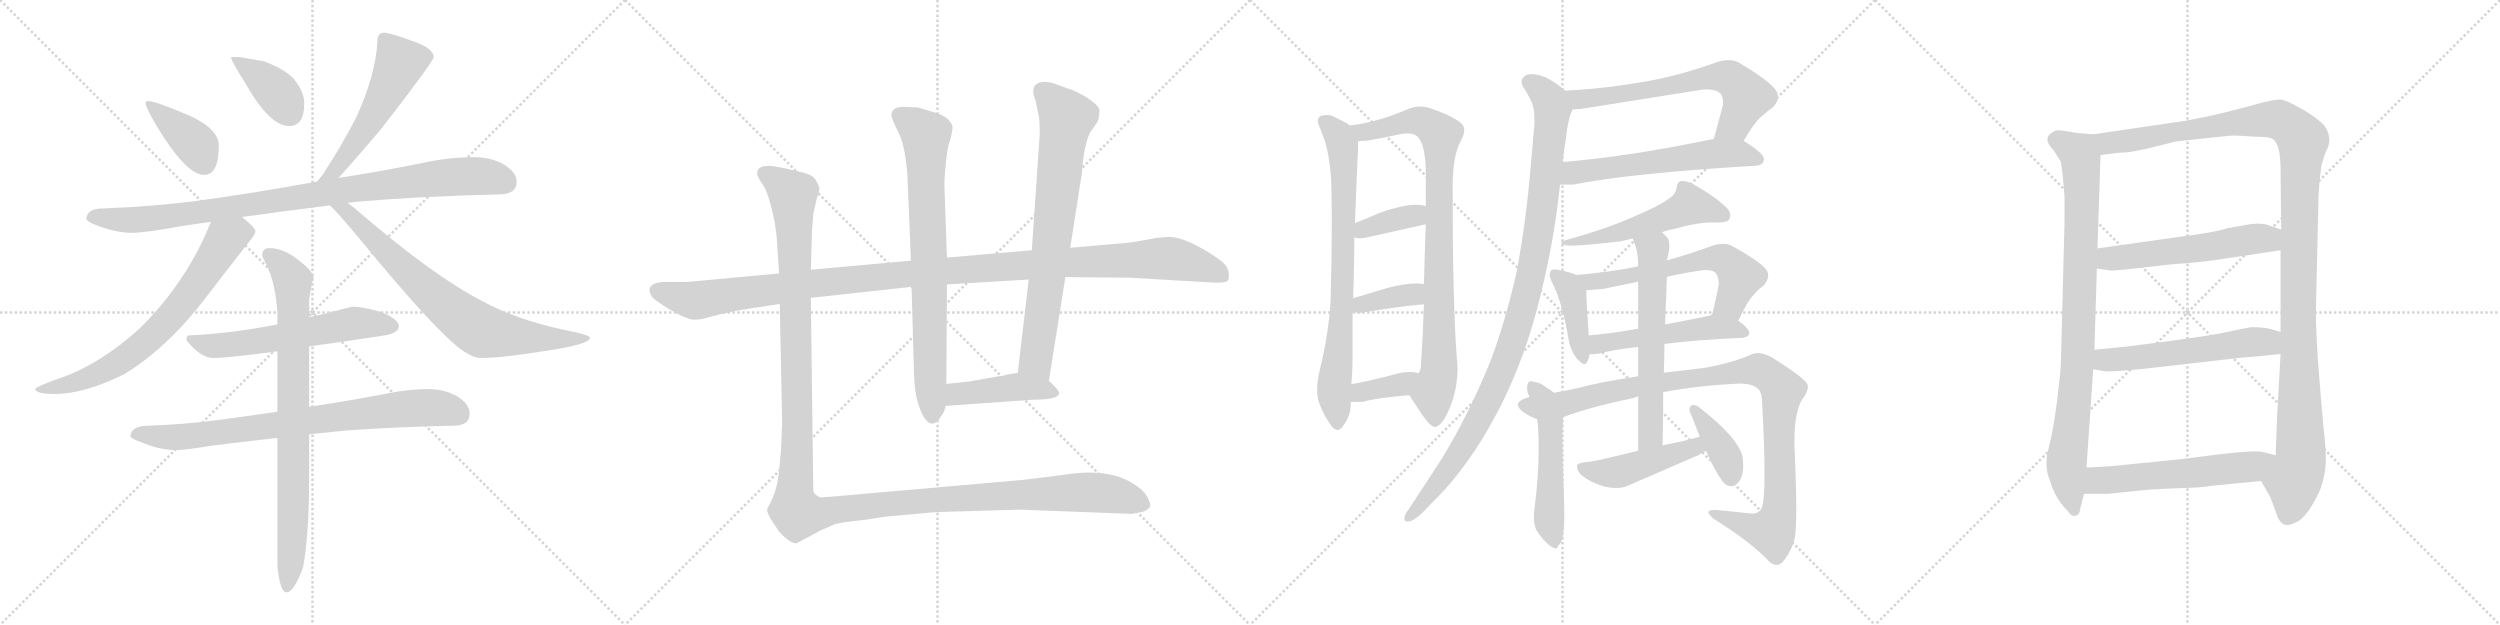<svg version="1.1" viewBox="0 0 4096 1024" xmlns="http://www.w3.org/2000/svg">
  <g stroke="lightgray" stroke-dasharray="1,1" stroke-width="1" transform="scale(4, 4)">
    <line x1="0" y1="0" x2="256" y2="256"></line>
    <line x1="256" y1="0" x2="0" y2="256"></line>
    <line x1="128" y1="0" x2="128" y2="256"></line>
    <line x1="0" y1="128" x2="256" y2="128"></line>
    <line x1="256" y1="0" x2="512" y2="256"></line>
    <line x1="512" y1="0" x2="256" y2="256"></line>
    <line x1="384" y1="0" x2="384" y2="256"></line>
    <line x1="256" y1="128" x2="512" y2="128"></line>
    <line x1="512" y1="0" x2="768" y2="256"></line>
    <line x1="768" y1="0" x2="512" y2="256"></line>
    <line x1="640" y1="0" x2="640" y2="256"></line>
    <line x1="512" y1="128" x2="768" y2="128"></line>
    <line x1="768" y1="0" x2="1024" y2="256"></line>
    <line x1="1024" y1="0" x2="768" y2="256"></line>
    <line x1="896" y1="0" x2="896" y2="256"></line>
    <line x1="768" y1="128" x2="1024" y2="128"></line>
  </g>
<g transform="scale(1, -1) translate(0, -850)">
   <style type="text/css">
    @keyframes keyframes0 {
      from {
       stroke: black;
       stroke-dashoffset: 390;
       stroke-width: 128;
       }
       56% {
       animation-timing-function: step-end;
       stroke: black;
       stroke-dashoffset: 0;
       stroke-width: 128;
       }
       to {
       stroke: black;
       stroke-width: 1024;
       }
       }
       #make-me-a-hanzi-animation-0 {
         animation: keyframes0 0.567s both;
         animation-delay: 0s;
         animation-timing-function: linear;
       }
    @keyframes keyframes1 {
      from {
       stroke: black;
       stroke-dashoffset: 384;
       stroke-width: 128;
       }
       56% {
       animation-timing-function: step-end;
       stroke: black;
       stroke-dashoffset: 0;
       stroke-width: 128;
       }
       to {
       stroke: black;
       stroke-width: 1024;
       }
       }
       #make-me-a-hanzi-animation-1 {
         animation: keyframes1 0.562s both;
         animation-delay: 0.567s;
         animation-timing-function: linear;
       }
    @keyframes keyframes2 {
      from {
       stroke: black;
       stroke-dashoffset: 538;
       stroke-width: 128;
       }
       64% {
       animation-timing-function: step-end;
       stroke: black;
       stroke-dashoffset: 0;
       stroke-width: 128;
       }
       to {
       stroke: black;
       stroke-width: 1024;
       }
       }
       #make-me-a-hanzi-animation-2 {
         animation: keyframes2 0.688s both;
         animation-delay: 1.13s;
         animation-timing-function: linear;
       }
    @keyframes keyframes3 {
      from {
       stroke: black;
       stroke-dashoffset: 941;
       stroke-width: 128;
       }
       75% {
       animation-timing-function: step-end;
       stroke: black;
       stroke-dashoffset: 0;
       stroke-width: 128;
       }
       to {
       stroke: black;
       stroke-width: 1024;
       }
       }
       #make-me-a-hanzi-animation-3 {
         animation: keyframes3 1.016s both;
         animation-delay: 1.818s;
         animation-timing-function: linear;
       }
    @keyframes keyframes4 {
      from {
       stroke: black;
       stroke-dashoffset: 708;
       stroke-width: 128;
       }
       70% {
       animation-timing-function: step-end;
       stroke: black;
       stroke-dashoffset: 0;
       stroke-width: 128;
       }
       to {
       stroke: black;
       stroke-width: 1024;
       }
       }
       #make-me-a-hanzi-animation-4 {
         animation: keyframes4 0.826s both;
         animation-delay: 2.833s;
         animation-timing-function: linear;
       }
    @keyframes keyframes5 {
      from {
       stroke: black;
       stroke-dashoffset: 739;
       stroke-width: 128;
       }
       71% {
       animation-timing-function: step-end;
       stroke: black;
       stroke-dashoffset: 0;
       stroke-width: 128;
       }
       to {
       stroke: black;
       stroke-width: 1024;
       }
       }
       #make-me-a-hanzi-animation-5 {
         animation: keyframes5 0.851s both;
         animation-delay: 3.66s;
         animation-timing-function: linear;
       }
    @keyframes keyframes6 {
      from {
       stroke: black;
       stroke-dashoffset: 588;
       stroke-width: 128;
       }
       66% {
       animation-timing-function: step-end;
       stroke: black;
       stroke-dashoffset: 0;
       stroke-width: 128;
       }
       to {
       stroke: black;
       stroke-width: 1024;
       }
       }
       #make-me-a-hanzi-animation-6 {
         animation: keyframes6 0.729s both;
         animation-delay: 4.511s;
         animation-timing-function: linear;
       }
    @keyframes keyframes7 {
      from {
       stroke: black;
       stroke-dashoffset: 792;
       stroke-width: 128;
       }
       72% {
       animation-timing-function: step-end;
       stroke: black;
       stroke-dashoffset: 0;
       stroke-width: 128;
       }
       to {
       stroke: black;
       stroke-width: 1024;
       }
       }
       #make-me-a-hanzi-animation-7 {
         animation: keyframes7 0.895s both;
         animation-delay: 5.24s;
         animation-timing-function: linear;
       }
    @keyframes keyframes8 {
      from {
       stroke: black;
       stroke-dashoffset: 817;
       stroke-width: 128;
       }
       73% {
       animation-timing-function: step-end;
       stroke: black;
       stroke-dashoffset: 0;
       stroke-width: 128;
       }
       to {
       stroke: black;
       stroke-width: 1024;
       }
       }
       #make-me-a-hanzi-animation-8 {
         animation: keyframes8 0.915s both;
         animation-delay: 6.134s;
         animation-timing-function: linear;
       }
    @keyframes keyframes9 {
      from {
       stroke: black;
       stroke-dashoffset: 1191;
       stroke-width: 128;
       }
       79% {
       animation-timing-function: step-end;
       stroke: black;
       stroke-dashoffset: 0;
       stroke-width: 128;
       }
       to {
       stroke: black;
       stroke-width: 1024;
       }
       }
       #make-me-a-hanzi-animation-9 {
         animation: keyframes9 1.219s both;
         animation-delay: 7.049s;
         animation-timing-function: linear;
       }
    @keyframes keyframes10 {
      from {
       stroke: black;
       stroke-dashoffset: 768;
       stroke-width: 128;
       }
       71% {
       animation-timing-function: step-end;
       stroke: black;
       stroke-dashoffset: 0;
       stroke-width: 128;
       }
       to {
       stroke: black;
       stroke-width: 1024;
       }
       }
       #make-me-a-hanzi-animation-10 {
         animation: keyframes10 0.875s both;
         animation-delay: 8.268s;
         animation-timing-function: linear;
       }
    @keyframes keyframes11 {
      from {
       stroke: black;
       stroke-dashoffset: 742;
       stroke-width: 128;
       }
       71% {
       animation-timing-function: step-end;
       stroke: black;
       stroke-dashoffset: 0;
       stroke-width: 128;
       }
       to {
       stroke: black;
       stroke-width: 1024;
       }
       }
       #make-me-a-hanzi-animation-11 {
         animation: keyframes11 0.854s both;
         animation-delay: 9.143s;
         animation-timing-function: linear;
       }
    @keyframes keyframes12 {
      from {
       stroke: black;
       stroke-dashoffset: 432;
       stroke-width: 128;
       }
       58% {
       animation-timing-function: step-end;
       stroke: black;
       stroke-dashoffset: 0;
       stroke-width: 128;
       }
       to {
       stroke: black;
       stroke-width: 1024;
       }
       }
       #make-me-a-hanzi-animation-12 {
         animation: keyframes12 0.602s both;
         animation-delay: 9.997s;
         animation-timing-function: linear;
       }
    @keyframes keyframes13 {
      from {
       stroke: black;
       stroke-dashoffset: 1410;
       stroke-width: 128;
       }
       82% {
       animation-timing-function: step-end;
       stroke: black;
       stroke-dashoffset: 0;
       stroke-width: 128;
       }
       to {
       stroke: black;
       stroke-width: 1024;
       }
       }
       #make-me-a-hanzi-animation-13 {
         animation: keyframes13 1.397s both;
         animation-delay: 10.599s;
         animation-timing-function: linear;
       }
    @keyframes keyframes14 {
      from {
       stroke: black;
       stroke-dashoffset: 762;
       stroke-width: 128;
       }
       71% {
       animation-timing-function: step-end;
       stroke: black;
       stroke-dashoffset: 0;
       stroke-width: 128;
       }
       to {
       stroke: black;
       stroke-width: 1024;
       }
       }
       #make-me-a-hanzi-animation-14 {
         animation: keyframes14 0.87s both;
         animation-delay: 11.996s;
         animation-timing-function: linear;
       }
    @keyframes keyframes15 {
      from {
       stroke: black;
       stroke-dashoffset: 879;
       stroke-width: 128;
       }
       74% {
       animation-timing-function: step-end;
       stroke: black;
       stroke-dashoffset: 0;
       stroke-width: 128;
       }
       to {
       stroke: black;
       stroke-width: 1024;
       }
       }
       #make-me-a-hanzi-animation-15 {
         animation: keyframes15 0.965s both;
         animation-delay: 12.866s;
         animation-timing-function: linear;
       }
    @keyframes keyframes16 {
      from {
       stroke: black;
       stroke-dashoffset: 366;
       stroke-width: 128;
       }
       54% {
       animation-timing-function: step-end;
       stroke: black;
       stroke-dashoffset: 0;
       stroke-width: 128;
       }
       to {
       stroke: black;
       stroke-width: 1024;
       }
       }
       #make-me-a-hanzi-animation-16 {
         animation: keyframes16 0.548s both;
         animation-delay: 13.832s;
         animation-timing-function: linear;
       }
    @keyframes keyframes17 {
      from {
       stroke: black;
       stroke-dashoffset: 369;
       stroke-width: 128;
       }
       55% {
       animation-timing-function: step-end;
       stroke: black;
       stroke-dashoffset: 0;
       stroke-width: 128;
       }
       to {
       stroke: black;
       stroke-width: 1024;
       }
       }
       #make-me-a-hanzi-animation-17 {
         animation: keyframes17 0.55s both;
         animation-delay: 14.379s;
         animation-timing-function: linear;
       }
    @keyframes keyframes18 {
      from {
       stroke: black;
       stroke-dashoffset: 362;
       stroke-width: 128;
       }
       54% {
       animation-timing-function: step-end;
       stroke: black;
       stroke-dashoffset: 0;
       stroke-width: 128;
       }
       to {
       stroke: black;
       stroke-width: 1024;
       }
       }
       #make-me-a-hanzi-animation-18 {
         animation: keyframes18 0.545s both;
         animation-delay: 14.93s;
         animation-timing-function: linear;
       }
    @keyframes keyframes19 {
      from {
       stroke: black;
       stroke-dashoffset: 647;
       stroke-width: 128;
       }
       68% {
       animation-timing-function: step-end;
       stroke: black;
       stroke-dashoffset: 0;
       stroke-width: 128;
       }
       to {
       stroke: black;
       stroke-width: 1024;
       }
       }
       #make-me-a-hanzi-animation-19 {
         animation: keyframes19 0.777s both;
         animation-delay: 15.474s;
         animation-timing-function: linear;
       }
    @keyframes keyframes20 {
      from {
       stroke: black;
       stroke-dashoffset: 584;
       stroke-width: 128;
       }
       66% {
       animation-timing-function: step-end;
       stroke: black;
       stroke-dashoffset: 0;
       stroke-width: 128;
       }
       to {
       stroke: black;
       stroke-width: 1024;
       }
       }
       #make-me-a-hanzi-animation-20 {
         animation: keyframes20 0.725s both;
         animation-delay: 16.251s;
         animation-timing-function: linear;
       }
    @keyframes keyframes21 {
      from {
       stroke: black;
       stroke-dashoffset: 1042;
       stroke-width: 128;
       }
       77% {
       animation-timing-function: step-end;
       stroke: black;
       stroke-dashoffset: 0;
       stroke-width: 128;
       }
       to {
       stroke: black;
       stroke-width: 1024;
       }
       }
       #make-me-a-hanzi-animation-21 {
         animation: keyframes21 1.098s both;
         animation-delay: 16.976s;
         animation-timing-function: linear;
       }
    @keyframes keyframes22 {
      from {
       stroke: black;
       stroke-dashoffset: 532;
       stroke-width: 128;
       }
       63% {
       animation-timing-function: step-end;
       stroke: black;
       stroke-dashoffset: 0;
       stroke-width: 128;
       }
       to {
       stroke: black;
       stroke-width: 1024;
       }
       }
       #make-me-a-hanzi-animation-22 {
         animation: keyframes22 0.683s both;
         animation-delay: 18.074s;
         animation-timing-function: linear;
       }
    @keyframes keyframes23 {
      from {
       stroke: black;
       stroke-dashoffset: 411;
       stroke-width: 128;
       }
       57% {
       animation-timing-function: step-end;
       stroke: black;
       stroke-dashoffset: 0;
       stroke-width: 128;
       }
       to {
       stroke: black;
       stroke-width: 1024;
       }
       }
       #make-me-a-hanzi-animation-23 {
         animation: keyframes23 0.584s both;
         animation-delay: 18.757s;
         animation-timing-function: linear;
       }
    @keyframes keyframes24 {
      from {
       stroke: black;
       stroke-dashoffset: 607;
       stroke-width: 128;
       }
       66% {
       animation-timing-function: step-end;
       stroke: black;
       stroke-dashoffset: 0;
       stroke-width: 128;
       }
       to {
       stroke: black;
       stroke-width: 1024;
       }
       }
       #make-me-a-hanzi-animation-24 {
         animation: keyframes24 0.744s both;
         animation-delay: 19.341s;
         animation-timing-function: linear;
       }
    @keyframes keyframes25 {
      from {
       stroke: black;
       stroke-dashoffset: 509;
       stroke-width: 128;
       }
       62% {
       animation-timing-function: step-end;
       stroke: black;
       stroke-dashoffset: 0;
       stroke-width: 128;
       }
       to {
       stroke: black;
       stroke-width: 1024;
       }
       }
       #make-me-a-hanzi-animation-25 {
         animation: keyframes25 0.664s both;
         animation-delay: 20.085s;
         animation-timing-function: linear;
       }
    @keyframes keyframes26 {
      from {
       stroke: black;
       stroke-dashoffset: 528;
       stroke-width: 128;
       }
       63% {
       animation-timing-function: step-end;
       stroke: black;
       stroke-dashoffset: 0;
       stroke-width: 128;
       }
       to {
       stroke: black;
       stroke-width: 1024;
       }
       }
       #make-me-a-hanzi-animation-26 {
         animation: keyframes26 0.68s both;
         animation-delay: 20.75s;
         animation-timing-function: linear;
       }
    @keyframes keyframes27 {
      from {
       stroke: black;
       stroke-dashoffset: 1037;
       stroke-width: 128;
       }
       77% {
       animation-timing-function: step-end;
       stroke: black;
       stroke-dashoffset: 0;
       stroke-width: 128;
       }
       to {
       stroke: black;
       stroke-width: 1024;
       }
       }
       #make-me-a-hanzi-animation-27 {
         animation: keyframes27 1.094s both;
         animation-delay: 21.429s;
         animation-timing-function: linear;
       }
    @keyframes keyframes28 {
      from {
       stroke: black;
       stroke-dashoffset: 612;
       stroke-width: 128;
       }
       67% {
       animation-timing-function: step-end;
       stroke: black;
       stroke-dashoffset: 0;
       stroke-width: 128;
       }
       to {
       stroke: black;
       stroke-width: 1024;
       }
       }
       #make-me-a-hanzi-animation-28 {
         animation: keyframes28 0.748s both;
         animation-delay: 22.523s;
         animation-timing-function: linear;
       }
    @keyframes keyframes29 {
      from {
       stroke: black;
       stroke-dashoffset: 458;
       stroke-width: 128;
       }
       60% {
       animation-timing-function: step-end;
       stroke: black;
       stroke-dashoffset: 0;
       stroke-width: 128;
       }
       to {
       stroke: black;
       stroke-width: 1024;
       }
       }
       #make-me-a-hanzi-animation-29 {
         animation: keyframes29 0.623s both;
         animation-delay: 23.271s;
         animation-timing-function: linear;
       }
    @keyframes keyframes30 {
      from {
       stroke: black;
       stroke-dashoffset: 386;
       stroke-width: 128;
       }
       56% {
       animation-timing-function: step-end;
       stroke: black;
       stroke-dashoffset: 0;
       stroke-width: 128;
       }
       to {
       stroke: black;
       stroke-width: 1024;
       }
       }
       #make-me-a-hanzi-animation-30 {
         animation: keyframes30 0.564s both;
         animation-delay: 23.894s;
         animation-timing-function: linear;
       }
    @keyframes keyframes31 {
      from {
       stroke: black;
       stroke-dashoffset: 882;
       stroke-width: 128;
       }
       74% {
       animation-timing-function: step-end;
       stroke: black;
       stroke-dashoffset: 0;
       stroke-width: 128;
       }
       to {
       stroke: black;
       stroke-width: 1024;
       }
       }
       #make-me-a-hanzi-animation-31 {
         animation: keyframes31 0.968s both;
         animation-delay: 24.458s;
         animation-timing-function: linear;
       }
    @keyframes keyframes32 {
      from {
       stroke: black;
       stroke-dashoffset: 1228;
       stroke-width: 128;
       }
       80% {
       animation-timing-function: step-end;
       stroke: black;
       stroke-dashoffset: 0;
       stroke-width: 128;
       }
       to {
       stroke: black;
       stroke-width: 1024;
       }
       }
       #make-me-a-hanzi-animation-32 {
         animation: keyframes32 1.249s both;
         animation-delay: 25.426s;
         animation-timing-function: linear;
       }
    @keyframes keyframes33 {
      from {
       stroke: black;
       stroke-dashoffset: 553;
       stroke-width: 128;
       }
       64% {
       animation-timing-function: step-end;
       stroke: black;
       stroke-dashoffset: 0;
       stroke-width: 128;
       }
       to {
       stroke: black;
       stroke-width: 1024;
       }
       }
       #make-me-a-hanzi-animation-33 {
         animation: keyframes33 0.7s both;
         animation-delay: 26.675s;
         animation-timing-function: linear;
       }
    @keyframes keyframes34 {
      from {
       stroke: black;
       stroke-dashoffset: 560;
       stroke-width: 128;
       }
       65% {
       animation-timing-function: step-end;
       stroke: black;
       stroke-dashoffset: 0;
       stroke-width: 128;
       }
       to {
       stroke: black;
       stroke-width: 1024;
       }
       }
       #make-me-a-hanzi-animation-34 {
         animation: keyframes34 0.706s both;
         animation-delay: 27.375s;
         animation-timing-function: linear;
       }
    @keyframes keyframes35 {
      from {
       stroke: black;
       stroke-dashoffset: 567;
       stroke-width: 128;
       }
       65% {
       animation-timing-function: step-end;
       stroke: black;
       stroke-dashoffset: 0;
       stroke-width: 128;
       }
       to {
       stroke: black;
       stroke-width: 1024;
       }
       }
       #make-me-a-hanzi-animation-35 {
         animation: keyframes35 0.711s both;
         animation-delay: 28.081s;
         animation-timing-function: linear;
       }
</style>
<path d="M 242.5 684.5 Q 238.5 684.5 238.5 680.5 Q 238.5 675.5 255.5 645.5 Q 304.5 563.5 334.5 563.5 Q 358.5 563.5 358.5 611.5 Q 358.5 638.5 310.5 660.5 Q 254.5 684.5 242.5 684.5 Z" fill="lightgray"></path> 
<path d="M 393.5 756.5 L 378.5 756.5 Q 378.5 750.5 401.5 714.5 Q 441.5 643.5 473.5 643.5 Q 498.5 643.5 498.5 680.5 Q 498.5 698.5 484.5 716.5 Q 472.5 734.5 432.5 749.5 L 393.5 756.5 Z" fill="lightgray"></path> 
<path d="M 630.5 796.5 Q 618.5 796.5 618.5 783.5 Q 615.5 727.5 584.5 659.5 Q 562.5 615.5 528.5 563.5 Q 523.5 557.5 519.5 552.5 C 500.5 529.5 534.5 536.5 554.5 558.5 Q 578.5 584.5 623.5 637.5 Q 710.5 749.5 710.5 756.5 Q 710.5 771.5 673.5 783.5 Q 647.5 793.5 630.5 796.5 Z" fill="lightgray"></path> 
<path d="M 519.5 552.5 Q 409.5 532.5 319.5 520.5 Q 248.5 511.5 169.5 508.5 Q 142.5 508.5 141.5 491.5 Q 142.5 486.5 159.5 480.5 Q 187.5 469.5 213.5 468.5 Q 237.5 468.5 291.5 478.5 Q 316.5 482.5 345.5 486.5 L 396.5 494.5 Q 461.5 503.5 540.5 513.5 L 569.5 517.5 Q 576.5 518.5 584.5 519.5 Q 690.5 528.5 817.5 531.5 Q 846.5 531.5 846.5 552.5 Q 846.5 567.5 825.5 580.5 Q 804.5 592.5 777.5 592.5 Q 734.5 592.5 689.5 582.5 Q 620.5 568.5 554.5 558.5 L 519.5 552.5 Z" fill="lightgray"></path> 
<path d="M 345.5 486.5 Q 307.5 390.5 230.5 313.5 Q 161.5 250.5 92.5 228.5 Q 59.5 216.5 57.5 212.5 Q 59.5 204.5 89.5 204.5 Q 138.5 204.5 204.5 237.5 Q 274.5 280.5 336.5 361.5 Q 400.5 444.5 409.5 455.5 Q 418.5 466.5 418.5 471.5 Q 418.5 476.5 396.5 494.5 C 373.5 514.5 356.5 514.5 345.5 486.5 Z" fill="lightgray"></path> 
<path d="M 540.5 513.5 Q 553.5 501.5 588.5 459.5 Q 715.5 304.5 759.5 274.5 Q 776.5 263.5 786.5 263.5 Q 822.5 263.5 889.5 274.5 Q 966.5 285.5 966.5 296.5 Q 966.5 301.5 924.5 309.5 Q 845.5 326.5 790.5 356.5 Q 710.5 397.5 588.5 502.5 Q 579.5 510.5 569.5 517.5 C 545.5 535.5 519.5 534.5 540.5 513.5 Z" fill="lightgray"></path> 
<path d="M 506.5 282.5 Q 558.5 289.5 630.5 300.5 Q 653.5 304.5 653.5 315.5 Q 653.5 326.5 625.5 338.5 Q 594.5 347.5 578.5 347.5 Q 575.5 347.5 549.5 340.5 Q 528.5 334.5 506.5 330.5 L 454.5 318.5 Q 378.5 303.5 309.5 300.5 Q 305.5 300.5 305.5 292.5 Q 328.5 263.5 349.5 263.5 Q 374.5 263.5 454.5 274.5 L 506.5 282.5 Z" fill="lightgray"></path> 
<path d="M 702.5 212.5 Q 669.5 212.5 635.5 205.5 Q 567.5 192.5 506.5 183.5 L 454.5 175.5 Q 401.5 167.5 354.5 161.5 Q 300.5 154.5 242.5 152.5 Q 215.5 152.5 213.5 135.5 Q 215.5 130.5 231.5 125.5 Q 258.5 113.5 286.5 112.5 Q 303.5 112.5 344.5 119.5 Q 392.5 125.5 454.5 132.5 L 506.5 138.5 Q 535.5 141.5 565.5 144.5 Q 645.5 150.5 742.5 152.5 Q 769.5 152.5 769.5 172.5 Q 769.5 187.5 749.5 200.5 Q 727.5 212.5 702.5 212.5 Z" fill="lightgray"></path> 
<path d="M 506.5 183.5 L 506.5 282.5 L 506.5 330.5 L 506.5 355.5 Q 506.5 365.5 513.5 395.5 Q 513.5 406.5 481.5 429.5 Q 460.5 443.5 441.5 443.5 Q 429.5 443.5 429.5 431.5 Q 429.5 429.5 437.5 414.5 Q 451.5 384.5 454.5 337.5 L 454.5 318.5 L 454.5 274.5 L 454.5 175.5 L 454.5 132.5 L 454.5 -76.5 Q 458.5 -120.5 469.5 -120.5 Q 481.5 -120.5 496.5 -79.5 Q 506.5 -27.5 506.5 70.5 L 506.5 138.5 L 506.5 183.5 Z" fill="lightgray"></path> 
<path d="M 1328.5 362.0 L 1493.5 380.0 L 1551.5 384.0 L 1685.5 392.0 L 1745.5 396.0 L 1850.5 395.0 L 1988.5 387.0 Q 2011.5 386.0 2012.5 392.0 Q 2017.5 411.0 1997.5 425.0 Q 1944.5 462.0 1913.5 462.0 L 1893.5 460.0 L 1860.5 454.0 Q 1850.5 452.0 1821.5 450.0 L 1753.5 444.0 L 1690.5 440.0 L 1551.5 428.0 L 1492.5 423.0 L 1328.5 408.0 L 1276.5 402.0 L 1125.5 388.0 L 1085.5 388.0 Q 1054.5 385.0 1068.5 363.0 Q 1074.5 357.0 1095.5 344.0 Q 1117.5 331.0 1123.5 330.0 Q 1135.5 323.0 1156.5 329.0 Q 1177.5 335.0 1212.5 342.0 L 1277.5 352.0 L 1328.5 362.0 Z" fill="lightgray"></path> 
<path d="M 1493.5 380.0 L 1497.5 238.0 Q 1498.5 211.0 1502.5 195.0 Q 1513.5 155.0 1528.5 156.0 Q 1533.5 157.0 1536.5 160.0 L 1542.5 169.0 Q 1546.5 173.0 1549.5 185.0 L 1550.5 221.0 L 1551.5 384.0 L 1551.5 428.0 L 1547.5 540.0 Q 1546.5 549.0 1549.5 581.0 Q 1552.5 613.0 1556.5 619.0 Q 1561.5 640.0 1560.5 643.0 Q 1555.5 659.0 1530.5 666.0 L 1503.5 674.0 L 1480.5 675.0 Q 1460.5 675.0 1460.5 661.0 Q 1461.5 654.0 1471.5 634.0 Q 1482.5 614.0 1486.5 566.0 L 1492.5 423.0 L 1493.5 380.0 Z" fill="lightgray"></path> 
<path d="M 1718.5 226.0 L 1745.5 396.0 L 1753.5 444.0 L 1772.5 566.0 Q 1775.5 610.0 1785.5 632.0 L 1798.5 651.0 Q 1801.5 661.0 1801.5 669.0 Q 1801.5 676.0 1782.5 689.0 Q 1761.5 702.0 1749.5 705.0 L 1724.5 714.0 Q 1713.5 717.0 1703.5 715.0 Q 1686.5 709.0 1696.5 686.0 L 1702.5 657.0 Q 1703.5 650.0 1703.5 630.0 L 1690.5 440.0 L 1685.5 392.0 L 1667.5 239.0 C 1663.5 209.0 1713.5 196.0 1718.5 226.0 Z" fill="lightgray"></path> 
<path d="M 1549.5 185.0 L 1690.5 195.0 Q 1749.5 195.0 1730.5 214.0 Q 1722.5 223.0 1718.5 226.0 C 1698.5 244.0 1697.5 243.0 1667.5 239.0 L 1647.5 236.0 Q 1645.5 234.0 1638.5 234.0 L 1588.5 225.0 Q 1586.5 225.0 1550.5 221.0 C 1520.5 218.0 1519.5 183.0 1549.5 185.0 Z" fill="lightgray"></path> 
<path d="M 1281.5 158.0 L 1279.5 111.0 L 1276.5 79.0 Q 1273.5 48.0 1262.5 27.0 L 1257.5 17.0 Q 1254.5 12.0 1266.5 -6.0 L 1276.5 -21.0 Q 1282.5 -28.0 1290.5 -34.0 Q 1299.5 -41.0 1305.5 -40.0 L 1344.5 -19.0 L 1367.5 -9.0 Q 1381.5 -5.0 1414.5 -2.0 Q 1452.5 4.0 1455.5 4.0 L 1533.5 11.0 L 1670.5 15.0 L 1855.5 8.0 Q 1860.5 10.0 1871.5 11.0 Q 1884.5 16.0 1884.5 22.0 Q 1884.5 27.0 1878.5 38.0 Q 1872.5 48.0 1857.5 57.0 Q 1816.5 84.0 1742.5 72.0 L 1678.5 64.0 L 1359.5 36.0 Q 1351.5 36.0 1347.5 35.0 Q 1344.5 34.0 1338.5 38.0 Q 1333.5 41.0 1332.5 46.0 L 1328.5 362.0 L 1328.5 408.0 L 1330.5 474.0 L 1332.5 499.0 L 1337.5 522.0 Q 1342.5 537.0 1342.5 541.0 Q 1342.5 545.0 1336.5 555.0 Q 1331.5 564.0 1312.5 568.0 Q 1264.5 580.0 1256.5 578.0 Q 1240.5 578.0 1240.5 565.0 Q 1240.5 561.0 1249.5 548.0 Q 1259.5 534.0 1269.5 485.0 L 1272.5 462.0 L 1276.5 402.0 L 1277.5 352.0 L 1281.5 158.0 Z" fill="lightgray"></path> 
<path d="M 2211.0 644.5 Q 2207.0 648.5 2204.0 649.5 L 2182.0 660.5 Q 2178.0 661.5 2174.0 661.5 Q 2168.0 661.5 2163.0 659.5 Q 2159.0 656.5 2159.0 651.5 Q 2159.0 648.5 2161.0 644.5 Q 2166.0 632.5 2169.0 623.5 Q 2178.0 599.5 2181.0 554.5 Q 2182.0 523.5 2182.0 482.5 Q 2182.0 428.5 2180.0 356.5 Q 2177.0 303.5 2162.0 242.5 Q 2158.0 225.5 2158.0 211.5 Q 2158.0 200.5 2161.0 190.5 Q 2170.0 166.5 2182.0 151.5 Q 2187.0 145.5 2191.0 145.5 Q 2196.0 145.5 2200.0 151.5 Q 2212.0 166.5 2213.0 185.5 L 2213.0 191.5 L 2214.0 220.5 Q 2216.0 240.5 2216.0 264.5 L 2216.0 338.5 L 2217.0 361.5 Q 2219.0 419.5 2219.0 461.5 L 2220.0 484.5 Q 2224.0 593.5 2225.0 602.5 L 2225.0 618.5 C 2225.0 635.5 2225.0 635.5 2211.0 644.5 Z" fill="lightgray"></path> 
<path d="M 2380.0 542.5 Q 2380.0 594.5 2393.0 618.5 Q 2399.0 629.5 2399.0 636.5 Q 2399.0 641.5 2397.0 644.5 Q 2389.0 656.5 2344.0 672.5 Q 2335.0 675.5 2327.0 675.5 Q 2316.0 675.5 2305.0 670.5 Q 2253.0 648.5 2211.0 644.5 C 2181.0 640.5 2195.0 615.5 2225.0 618.5 Q 2233.0 619.5 2240.0 619.5 Q 2264.0 623.5 2291.0 629.5 Q 2299.0 631.5 2306.0 631.5 Q 2317.0 631.5 2323.0 625.5 Q 2336.0 612.5 2336.0 564.5 L 2336.0 512.5 L 2336.0 482.5 Q 2334.0 429.5 2333.0 384.5 L 2333.0 351.5 Q 2331.0 294.5 2328.0 249.5 Q 2327.0 242.5 2324.0 238.5 C 2317.0 209.5 2304.0 209.5 2309.0 202.5 L 2330.0 170.5 Q 2344.0 150.5 2351.0 150.5 L 2352.0 150.5 Q 2364.0 153.5 2376.0 183.5 Q 2388.0 213.5 2388.0 246.5 Q 2388.0 254.5 2387.0 261.5 Q 2380.0 350.5 2380.0 542.5 Z" fill="lightgray"></path> 
<path d="M 2219.0 461.5 Q 2222.0 459.5 2228.0 459.5 Q 2232.0 459.5 2237.0 460.5 L 2336.0 482.5 C 2365.0 489.5 2365.0 506.5 2336.0 512.5 Q 2328.0 514.5 2321.0 514.5 Q 2298.0 514.5 2261.0 501.5 Q 2238.0 491.5 2220.0 484.5 C 2192.0 473.5 2191.0 472.5 2219.0 461.5 Z" fill="lightgray"></path> 
<path d="M 2216.0 338.5 Q 2221.0 337.5 2230.0 337.5 Q 2288.0 347.5 2333.0 351.5 C 2363.0 354.5 2363.0 380.5 2333.0 384.5 Q 2327.0 385.5 2321.0 385.5 Q 2301.0 385.5 2274.0 378.5 Q 2242.0 368.5 2217.0 361.5 C 2188.0 353.5 2186.0 342.5 2216.0 338.5 Z" fill="lightgray"></path> 
<path d="M 2213.0 191.5 L 2232.0 191.5 Q 2258.0 198.5 2309.0 202.5 C 2339.0 204.5 2353.0 231.5 2324.0 238.5 Q 2317.0 240.5 2309.0 240.5 Q 2299.0 240.5 2288.0 237.5 Q 2247.0 226.5 2214.0 220.5 C 2185.0 215.5 2183.0 191.5 2213.0 191.5 Z" fill="lightgray"></path> 
<path d="M 2857.0 619.5 Q 2874.0 648.5 2884.0 657.5 Q 2895.0 667.5 2904.0 673.5 Q 2913.0 682.5 2913.0 691.5 Q 2913.0 698.5 2907.0 705.5 Q 2894.0 720.5 2849.0 747.5 Q 2841.0 751.5 2832.0 751.5 Q 2822.0 751.5 2811.0 747.5 Q 2747.0 724.5 2690.0 715.5 Q 2627.0 704.5 2564.0 701.5 C 2534.0 699.5 2546.0 668.5 2576.0 670.5 Q 2583.0 671.5 2590.0 671.5 L 2785.0 702.5 Q 2791.0 703.5 2796.0 703.5 Q 2813.0 703.5 2820.0 695.5 Q 2823.0 689.5 2823.0 682.5 L 2823.0 678.5 L 2808.0 622.5 C 2800.0 593.5 2841.0 593.5 2857.0 619.5 Z" fill="lightgray"></path> 
<path d="M 2877.0 578.5 Q 2889.0 579.5 2890.0 588.5 L 2890.0 589.5 Q 2890.0 598.5 2858.0 618.5 L 2857.0 619.5 C 2842.0 629.5 2837.0 628.5 2808.0 622.5 Q 2669.0 593.5 2560.0 584.5 C 2530.0 581.5 2526.0 547.5 2556.0 547.5 L 2577.0 547.5 Q 2673.0 566.5 2877.0 578.5 Z" fill="lightgray"></path> 
<path d="M 2564.0 701.5 Q 2550.0 714.5 2532.0 723.5 Q 2519.0 728.5 2510.0 728.5 Q 2505.0 728.5 2501.0 727.5 Q 2493.0 722.5 2493.0 716.5 Q 2493.0 712.5 2495.0 708.5 Q 2503.0 696.5 2510.0 681.5 Q 2514.0 670.5 2514.0 654.5 L 2514.0 647.5 Q 2511.0 614.5 2508.0 577.5 Q 2500.0 484.5 2485.0 405.5 Q 2467.0 324.5 2442.0 258.5 Q 2406.0 169.5 2361.0 96.5 L 2308.0 15.5 Q 2302.0 8.5 2301.0 2.5 L 2301.0 -0.5 Q 2301.0 -4.5 2306.0 -4.5 L 2308.0 -4.5 Q 2317.0 -3.5 2332.0 11.5 L 2366.0 46.5 Q 2419.0 105.5 2461.0 189.5 Q 2499.0 266.5 2521.0 354.5 Q 2546.0 451.5 2556.0 547.5 L 2560.0 584.5 Q 2563.0 607.5 2566.0 625.5 Q 2568.0 647.5 2574.0 665.5 Q 2576.0 667.5 2576.0 670.5 C 2581.0 688.5 2581.0 688.5 2564.0 701.5 Z" fill="lightgray"></path> 
<path d="M 2723.0 469.5 Q 2733.0 473.5 2742.0 474.5 Q 2779.0 485.5 2805.0 485.5 L 2815.0 485.5 Q 2830.0 485.5 2833.0 490.5 Q 2835.0 494.5 2835.0 497.5 Q 2835.0 503.5 2829.0 509.5 Q 2812.0 526.5 2779.0 545.5 Q 2767.0 553.5 2755.0 553.5 Q 2748.0 552.5 2747.0 542.5 Q 2745.0 530.5 2733.0 523.5 Q 2716.0 511.5 2680.0 496.5 Q 2634.0 475.5 2565.0 456.5 Q 2558.0 454.5 2558.0 452.5 Q 2558.0 451.5 2559.0 450.5 Q 2562.0 447.5 2577.0 447.5 Q 2603.0 448.5 2654.0 454.5 Q 2665.0 456.5 2675.0 459.5 L 2723.0 469.5 Z" fill="lightgray"></path> 
<path d="M 2583.0 399.5 Q 2571.0 404.5 2555.0 407.5 Q 2551.0 408.5 2547.0 408.5 Q 2543.0 408.5 2541.0 406.5 Q 2539.0 403.5 2539.0 400.5 Q 2539.0 394.5 2543.0 387.5 Q 2561.0 350.5 2570.0 293.5 Q 2573.0 276.5 2582.0 264.5 Q 2591.0 253.5 2596.0 253.5 Q 2599.0 253.5 2601.0 258.5 Q 2604.0 263.5 2604.0 269.5 L 2603.0 300.5 Q 2599.0 358.5 2599.0 374.5 C 2599.0 393.5 2599.0 393.5 2583.0 399.5 Z" fill="lightgray"></path> 
<path d="M 2848.0 324.5 Q 2863.0 356.5 2872.0 365.5 Q 2881.0 376.5 2890.0 382.5 Q 2897.0 391.5 2897.0 398.5 Q 2897.0 405.5 2891.0 411.5 Q 2877.0 425.5 2837.0 447.5 Q 2831.0 450.5 2823.0 450.5 Q 2814.0 450.5 2803.0 446.5 Q 2764.0 432.5 2731.0 423.5 L 2684.0 413.5 Q 2634.0 403.5 2583.0 399.5 C 2553.0 396.5 2569.0 372.5 2599.0 374.5 Q 2611.0 375.5 2626.0 376.5 L 2684.0 388.5 L 2731.0 396.5 Q 2757.0 402.5 2784.0 406.5 Q 2790.0 407.5 2796.0 407.5 Q 2807.0 407.5 2812.0 401.5 Q 2816.0 394.5 2816.0 384.5 Q 2811.0 356.5 2805.0 334.5 C 2798.0 305.5 2835.0 297.5 2848.0 324.5 Z" fill="lightgray"></path> 
<path d="M 2727.0 286.5 Q 2782.0 293.5 2855.0 296.5 Q 2866.0 298.5 2866.0 304.5 Q 2866.0 311.5 2848.0 324.5 C 2826.0 341.5 2826.0 341.5 2805.0 334.5 L 2800.0 332.5 Q 2761.0 324.5 2728.0 318.5 L 2684.0 311.5 Q 2640.0 303.5 2603.0 300.5 C 2573.0 297.5 2574.0 268.5 2604.0 269.5 Q 2610.0 269.5 2619.0 270.5 Q 2645.0 277.5 2684.0 281.5 L 2727.0 286.5 Z" fill="lightgray"></path> 
<path d="M 2546.0 206.5 Q 2539.0 212.5 2533.0 215.5 Q 2524.0 223.5 2512.0 224.5 Q 2510.0 225.5 2508.0 225.5 Q 2505.0 225.5 2503.0 221.5 Q 2502.0 218.5 2502.0 214.5 Q 2502.0 211.5 2503.0 206.5 Q 2505.0 202.5 2506.0 199.5 L 2518.0 163.5 Q 2520.0 156.5 2520.0 147.5 Q 2521.0 132.5 2521.0 116.5 Q 2521.0 68.5 2514.0 16.5 Q 2513.0 9.5 2513.0 3.5 Q 2513.0 -8.5 2517.0 -18.5 Q 2528.0 -35.5 2540.0 -44.5 Q 2546.0 -48.5 2549.0 -48.5 Q 2552.0 -48.5 2553.0 -43.5 Q 2560.0 -39.5 2561.0 -23.5 Q 2563.0 -13.5 2563.0 7.5 Q 2563.0 22.5 2562.0 44.5 Q 2560.0 95.5 2560.0 128.5 Q 2560.0 152.5 2561.0 166.5 C 2563.0 193.5 2563.0 193.5 2546.0 206.5 Z" fill="lightgray"></path> 
<path d="M 2886.0 16.5 Q 2881.0 8.5 2871.0 8.5 L 2812.0 14.5 L 2809.0 14.5 Q 2799.0 14.5 2799.0 10.5 Q 2799.0 7.5 2807.0 0.5 Q 2872.0 -40.5 2899.0 -70.5 Q 2905.0 -75.5 2911.0 -75.5 Q 2916.0 -75.5 2920.0 -71.5 Q 2934.0 -55.5 2940.0 -34.5 Q 2943.0 -21.5 2943.0 17.5 Q 2943.0 56.5 2940.0 121.5 L 2940.0 128.5 Q 2940.0 172.5 2952.0 194.5 Q 2962.0 207.5 2962.0 216.5 Q 2962.0 219.5 2960.0 222.5 Q 2951.0 234.5 2903.0 264.5 Q 2890.0 271.5 2880.0 271.5 Q 2875.0 271.5 2870.0 269.5 Q 2842.0 256.5 2794.0 247.5 Q 2756.0 242.5 2726.0 239.5 L 2684.0 233.5 Q 2618.0 223.5 2587.0 214.5 Q 2564.0 209.5 2546.0 206.5 L 2506.0 199.5 Q 2490.0 195.5 2487.0 188.5 L 2487.0 187.5 Q 2487.0 179.5 2501.0 171.5 Q 2509.0 166.5 2518.0 163.5 C 2532.0 156.5 2533.0 156.5 2561.0 166.5 Q 2602.0 182.5 2675.0 197.5 Q 2680.0 199.5 2684.0 200.5 L 2725.0 207.5 Q 2783.0 218.5 2850.0 221.5 Q 2872.0 221.5 2881.0 212.5 Q 2887.0 205.5 2887.0 190.5 Q 2891.0 118.5 2891.0 75.5 Q 2891.0 27.5 2886.0 16.5 Z" fill="lightgray"></path> 
<path d="M 2726.0 239.5 Q 2727.0 265.5 2727.0 286.5 L 2728.0 318.5 Q 2730.0 360.5 2731.0 396.5 L 2731.0 423.5 Q 2733.0 432.5 2734.0 436.5 Q 2735.0 442.5 2735.0 447.5 Q 2735.0 457.5 2731.0 461.5 L 2723.0 469.5 C 2702.0 490.5 2665.0 487.5 2675.0 459.5 L 2677.0 453.5 Q 2684.0 438.5 2684.0 413.5 L 2684.0 388.5 L 2684.0 311.5 L 2684.0 281.5 L 2684.0 233.5 L 2684.0 200.5 L 2684.0 111.5 C 2684.0 81.5 2723.0 90.5 2724.0 120.5 Q 2725.0 167.5 2725.0 207.5 L 2726.0 239.5 Z" fill="lightgray"></path> 
<path d="M 2684.0 111.5 L 2638.0 100.5 Q 2610.0 93.5 2595.0 92.5 Q 2584.0 90.5 2584.0 87.5 L 2584.0 85.5 Q 2584.0 78.5 2590.0 72.5 Q 2605.0 59.5 2630.0 52.5 Q 2639.0 50.5 2647.0 50.5 Q 2656.0 50.5 2663.0 52.5 L 2783.0 104.5 Q 2789.0 108.5 2795.0 111.5 C 2821.0 125.5 2814.0 142.5 2785.0 134.5 Q 2757.0 126.5 2724.0 120.5 L 2684.0 111.5 Z" fill="lightgray"></path> 
<path d="M 2795.0 111.5 Q 2810.0 77.5 2822.0 61.5 Q 2828.0 53.5 2836.0 53.5 L 2838.0 53.5 Q 2853.0 56.5 2856.0 81.5 L 2856.0 88.5 Q 2856.0 98.5 2854.0 105.5 Q 2850.0 117.5 2838.0 132.5 Q 2819.0 155.5 2783.0 183.5 Q 2778.0 186.5 2774.0 186.5 Q 2772.0 186.5 2770.0 184.5 Q 2768.0 182.5 2768.0 179.5 Q 2768.0 175.5 2772.0 167.5 L 2785.0 134.5 L 2795.0 111.5 Z" fill="lightgray"></path> 
<path d="M 3429.5 630.0 L 3404.5 632.0 L 3378.5 636.0 Q 3368.5 638.0 3362.5 633.0 Q 3345.5 623.0 3364.5 604.0 L 3376.5 585.0 Q 3379.5 566.0 3380.5 552.0 L 3382.5 529.0 L 3382.5 485.0 L 3376.5 255.0 Q 3376.5 244.0 3370.5 195.0 Q 3364.5 146.0 3356.5 116.0 Q 3348.5 86.0 3358.5 63.0 Q 3366.5 34.0 3387.5 13.0 Q 3394.5 3.0 3400.5 5.0 Q 3407.5 6.0 3408.5 18.0 L 3414.5 41.0 L 3418.5 84.0 L 3429.5 245.0 L 3431.5 277.0 L 3435.5 410.0 L 3436.5 443.0 L 3441.5 596.0 C 3442.5 626.0 3442.5 629.0 3429.5 630.0 Z" fill="lightgray"></path> 
<path d="M 3808.5 644.0 Q 3796.5 657.0 3770.5 672.0 Q 3745.5 686.0 3736.5 687.0 Q 3727.5 687.0 3706.5 682.0 Q 3618.5 657.0 3559.5 649.0 L 3429.5 630.0 C 3399.5 626.0 3411.5 592.0 3441.5 596.0 L 3473.5 600.0 Q 3490.5 599.0 3544.5 613.0 L 3563.5 618.0 L 3627.5 625.0 Q 3653.5 628.0 3662.5 628.0 L 3696.5 626.0 Q 3719.5 626.0 3723.5 622.0 Q 3736.5 615.0 3736.5 571.0 L 3737.5 474.0 L 3736.5 440.0 L 3736.5 306.0 L 3736.5 270.0 L 3730.5 163.0 L 3728.5 104.0 C 3727.5 74.0 3689.5 88.0 3704.5 62.0 L 3719.5 36.0 L 3728.5 12.0 Q 3734.5 -9.0 3745.5 -10.0 Q 3749.5 -11.0 3761.5 -6.0 Q 3780.5 2.0 3801.5 48.0 Q 3809.5 71.0 3810.5 91.0 Q 3811.5 110.0 3806.5 153.0 Q 3802.5 196.0 3797.5 262.0 Q 3793.5 328.0 3794.5 346.0 L 3798.5 521.0 Q 3798.5 541.0 3803.5 579.0 Q 3808.5 597.0 3811.5 603.0 Q 3822.5 623.0 3808.5 644.0 Z" fill="lightgray"></path> 
<path d="M 3435.5 410.0 L 3456.5 407.0 Q 3460.5 406.0 3487.5 409.0 L 3558.5 417.0 Q 3605.5 420.0 3643.5 426.0 L 3736.5 440.0 C 3766.5 444.0 3765.5 465.0 3737.5 474.0 L 3719.5 480.0 Q 3708.5 485.0 3688.5 483.0 L 3648.5 476.0 Q 3635.5 471.0 3599.5 466.0 L 3436.5 443.0 C 3406.5 439.0 3405.5 414.0 3435.5 410.0 Z" fill="lightgray"></path> 
<path d="M 3429.5 245.0 L 3446.5 242.0 Q 3457.5 240.0 3514.5 246.0 L 3672.5 264.0 Q 3690.5 265.0 3736.5 270.0 C 3766.5 273.0 3765.5 297.0 3736.5 306.0 L 3723.5 310.0 Q 3710.5 314.0 3688.5 314.0 Q 3675.5 312.0 3643.5 305.0 Q 3611.5 298.0 3482.5 282.0 L 3431.5 277.0 C 3401.5 274.0 3399.5 250.0 3429.5 245.0 Z" fill="lightgray"></path> 
<path d="M 3414.5 41.0 L 3454.5 41.0 L 3512.5 47.0 Q 3518.5 48.0 3564.5 50.0 Q 3610.5 51.0 3622.5 54.0 L 3704.5 62.0 C 3734.5 65.0 3757.5 96.0 3728.5 104.0 L 3709.5 109.0 Q 3698.5 113.0 3638.5 106.0 Q 3579.5 98.0 3546.5 95.0 L 3486.5 89.0 Q 3463.5 86.0 3418.5 84.0 C 3388.5 83.0 3384.5 41.0 3414.5 41.0 Z" fill="lightgray"></path> 
      <clipPath id="make-me-a-hanzi-clip-0">
      <path d="M 242.5 684.5 Q 238.5 684.5 238.5 680.5 Q 238.5 675.5 255.5 645.5 Q 304.5 563.5 334.5 563.5 Q 358.5 563.5 358.5 611.5 Q 358.5 638.5 310.5 660.5 Q 254.5 684.5 242.5 684.5 Z" fill="lightgray"></path>
      </clipPath>
      <path clip-path="url(#make-me-a-hanzi-clip-0)" d="M 244.5 678.5 L 315.5 619.5 L 334.5 582.5 " fill="none" id="make-me-a-hanzi-animation-0" stroke-dasharray="262 524" stroke-linecap="round"></path>

      <clipPath id="make-me-a-hanzi-clip-1">
      <path d="M 393.5 756.5 L 378.5 756.5 Q 378.5 750.5 401.5 714.5 Q 441.5 643.5 473.5 643.5 Q 498.5 643.5 498.5 680.5 Q 498.5 698.5 484.5 716.5 Q 472.5 734.5 432.5 749.5 L 393.5 756.5 Z" fill="lightgray"></path>
      </clipPath>
      <path clip-path="url(#make-me-a-hanzi-clip-1)" d="M 386.5 755.5 L 391.5 745.5 L 450.5 702.5 L 474.5 665.5 " fill="none" id="make-me-a-hanzi-animation-1" stroke-dasharray="256 512" stroke-linecap="round"></path>

      <clipPath id="make-me-a-hanzi-clip-2">
      <path d="M 630.5 796.5 Q 618.5 796.5 618.5 783.5 Q 615.5 727.5 584.5 659.5 Q 562.5 615.5 528.5 563.5 Q 523.5 557.5 519.5 552.5 C 500.5 529.5 534.5 536.5 554.5 558.5 Q 578.5 584.5 623.5 637.5 Q 710.5 749.5 710.5 756.5 Q 710.5 771.5 673.5 783.5 Q 647.5 793.5 630.5 796.5 Z" fill="lightgray"></path>
      </clipPath>
      <path clip-path="url(#make-me-a-hanzi-clip-2)" d="M 701.5 758.5 L 653.5 744.5 L 614.5 661.5 L 546.5 568.5 L 524.5 557.5 " fill="none" id="make-me-a-hanzi-animation-2" stroke-dasharray="410 820" stroke-linecap="round"></path>

      <clipPath id="make-me-a-hanzi-clip-3">
      <path d="M 519.5 552.5 Q 409.5 532.5 319.5 520.5 Q 248.5 511.5 169.5 508.5 Q 142.5 508.5 141.5 491.5 Q 142.5 486.5 159.5 480.5 Q 187.5 469.5 213.5 468.5 Q 237.5 468.5 291.5 478.5 Q 316.5 482.5 345.5 486.5 L 396.5 494.5 Q 461.5 503.5 540.5 513.5 L 569.5 517.5 Q 576.5 518.5 584.5 519.5 Q 690.5 528.5 817.5 531.5 Q 846.5 531.5 846.5 552.5 Q 846.5 567.5 825.5 580.5 Q 804.5 592.5 777.5 592.5 Q 734.5 592.5 689.5 582.5 Q 620.5 568.5 554.5 558.5 L 519.5 552.5 Z" fill="lightgray"></path>
      </clipPath>
      <path clip-path="url(#make-me-a-hanzi-clip-3)" d="M 149.5 493.5 L 218.5 489.5 L 278.5 494.5 L 716.5 558.5 L 800.5 560.5 L 828.5 551.5 " fill="none" id="make-me-a-hanzi-animation-3" stroke-dasharray="813 1626" stroke-linecap="round"></path>

      <clipPath id="make-me-a-hanzi-clip-4">
      <path d="M 345.5 486.5 Q 307.5 390.5 230.5 313.5 Q 161.5 250.5 92.5 228.5 Q 59.5 216.5 57.5 212.5 Q 59.5 204.5 89.5 204.5 Q 138.5 204.5 204.5 237.5 Q 274.5 280.5 336.5 361.5 Q 400.5 444.5 409.5 455.5 Q 418.5 466.5 418.5 471.5 Q 418.5 476.5 396.5 494.5 C 373.5 514.5 356.5 514.5 345.5 486.5 Z" fill="lightgray"></path>
      </clipPath>
      <path clip-path="url(#make-me-a-hanzi-clip-4)" d="M 409.5 471.5 L 369.5 457.5 L 302.5 357.5 L 220.5 274.5 L 144.5 231.5 L 95.5 215.5 L 61.5 212.5 " fill="none" id="make-me-a-hanzi-animation-4" stroke-dasharray="580 1160" stroke-linecap="round"></path>

      <clipPath id="make-me-a-hanzi-clip-5">
      <path d="M 540.5 513.5 Q 553.5 501.5 588.5 459.5 Q 715.5 304.5 759.5 274.5 Q 776.5 263.5 786.5 263.5 Q 822.5 263.5 889.5 274.5 Q 966.5 285.5 966.5 296.5 Q 966.5 301.5 924.5 309.5 Q 845.5 326.5 790.5 356.5 Q 710.5 397.5 588.5 502.5 Q 579.5 510.5 569.5 517.5 C 545.5 535.5 519.5 534.5 540.5 513.5 Z" fill="lightgray"></path>
      </clipPath>
      <path clip-path="url(#make-me-a-hanzi-clip-5)" d="M 554.5 507.5 L 587.5 486.5 L 700.5 374.5 L 787.5 308.5 L 898.5 293.5 L 962.5 296.5 " fill="none" id="make-me-a-hanzi-animation-5" stroke-dasharray="611 1222" stroke-linecap="round"></path>

      <clipPath id="make-me-a-hanzi-clip-6">
      <path d="M 506.5 282.5 Q 558.5 289.5 630.5 300.5 Q 653.5 304.5 653.5 315.5 Q 653.5 326.5 625.5 338.5 Q 594.5 347.5 578.5 347.5 Q 575.5 347.5 549.5 340.5 Q 528.5 334.5 506.5 330.5 L 454.5 318.5 Q 378.5 303.5 309.5 300.5 Q 305.5 300.5 305.5 292.5 Q 328.5 263.5 349.5 263.5 Q 374.5 263.5 454.5 274.5 L 506.5 282.5 Z" fill="lightgray"></path>
      </clipPath>
      <path clip-path="url(#make-me-a-hanzi-clip-6)" d="M 316.5 291.5 L 341.5 283.5 L 372.5 284.5 L 579.5 320.5 L 643.5 315.5 " fill="none" id="make-me-a-hanzi-animation-6" stroke-dasharray="460 920" stroke-linecap="round"></path>

      <clipPath id="make-me-a-hanzi-clip-7">
      <path d="M 702.5 212.5 Q 669.5 212.5 635.5 205.5 Q 567.5 192.5 506.5 183.5 L 454.5 175.5 Q 401.5 167.5 354.5 161.5 Q 300.5 154.5 242.5 152.5 Q 215.5 152.5 213.5 135.5 Q 215.5 130.5 231.5 125.5 Q 258.5 113.5 286.5 112.5 Q 303.5 112.5 344.5 119.5 Q 392.5 125.5 454.5 132.5 L 506.5 138.5 Q 535.5 141.5 565.5 144.5 Q 645.5 150.5 742.5 152.5 Q 769.5 152.5 769.5 172.5 Q 769.5 187.5 749.5 200.5 Q 727.5 212.5 702.5 212.5 Z" fill="lightgray"></path>
      </clipPath>
      <path clip-path="url(#make-me-a-hanzi-clip-7)" d="M 220.5 137.5 L 314.5 135.5 L 696.5 182.5 L 752.5 171.5 " fill="none" id="make-me-a-hanzi-animation-7" stroke-dasharray="664 1328" stroke-linecap="round"></path>

      <clipPath id="make-me-a-hanzi-clip-8">
      <path d="M 506.5 183.5 L 506.5 282.5 L 506.5 330.5 L 506.5 355.5 Q 506.5 365.5 513.5 395.5 Q 513.5 406.5 481.5 429.5 Q 460.5 443.5 441.5 443.5 Q 429.5 443.5 429.5 431.5 Q 429.5 429.5 437.5 414.5 Q 451.5 384.5 454.5 337.5 L 454.5 318.5 L 454.5 274.5 L 454.5 175.5 L 454.5 132.5 L 454.5 -76.5 Q 458.5 -120.5 469.5 -120.5 Q 481.5 -120.5 496.5 -79.5 Q 506.5 -27.5 506.5 70.5 L 506.5 138.5 L 506.5 183.5 Z" fill="lightgray"></path>
      </clipPath>
      <path clip-path="url(#make-me-a-hanzi-clip-8)" d="M 440.5 433.5 L 473.5 400.5 L 479.5 376.5 L 481.5 42.5 L 470.5 -112.5 " fill="none" id="make-me-a-hanzi-animation-8" stroke-dasharray="689 1378" stroke-linecap="round"></path>

      <clipPath id="make-me-a-hanzi-clip-9">
      <path d="M 1328.5 362.0 L 1493.5 380.0 L 1551.5 384.0 L 1685.5 392.0 L 1745.5 396.0 L 1850.5 395.0 L 1988.5 387.0 Q 2011.5 386.0 2012.5 392.0 Q 2017.5 411.0 1997.5 425.0 Q 1944.5 462.0 1913.5 462.0 L 1893.5 460.0 L 1860.5 454.0 Q 1850.5 452.0 1821.5 450.0 L 1753.5 444.0 L 1690.5 440.0 L 1551.5 428.0 L 1492.5 423.0 L 1328.5 408.0 L 1276.5 402.0 L 1125.5 388.0 L 1085.5 388.0 Q 1054.5 385.0 1068.5 363.0 Q 1074.5 357.0 1095.5 344.0 Q 1117.5 331.0 1123.5 330.0 Q 1135.5 323.0 1156.5 329.0 Q 1177.5 335.0 1212.5 342.0 L 1277.5 352.0 L 1328.5 362.0 Z" fill="lightgray"></path>
      </clipPath>
      <path clip-path="url(#make-me-a-hanzi-clip-9)" d="M 1079.5 374.0 L 1144.5 358.0 L 1472.5 400.0 L 1911.5 427.0 L 1976.5 412.0 L 2003.5 398.0 " fill="none" id="make-me-a-hanzi-animation-9" stroke-dasharray="1063 2126" stroke-linecap="round"></path>

      <clipPath id="make-me-a-hanzi-clip-10">
      <path d="M 1493.5 380.0 L 1497.5 238.0 Q 1498.5 211.0 1502.5 195.0 Q 1513.5 155.0 1528.5 156.0 Q 1533.5 157.0 1536.5 160.0 L 1542.5 169.0 Q 1546.5 173.0 1549.5 185.0 L 1550.5 221.0 L 1551.5 384.0 L 1551.5 428.0 L 1547.5 540.0 Q 1546.5 549.0 1549.5 581.0 Q 1552.5 613.0 1556.5 619.0 Q 1561.5 640.0 1560.5 643.0 Q 1555.5 659.0 1530.5 666.0 L 1503.5 674.0 L 1480.5 675.0 Q 1460.5 675.0 1460.5 661.0 Q 1461.5 654.0 1471.5 634.0 Q 1482.5 614.0 1486.5 566.0 L 1492.5 423.0 L 1493.5 380.0 Z" fill="lightgray"></path>
      </clipPath>
      <path clip-path="url(#make-me-a-hanzi-clip-10)" d="M 1475.5 660.0 L 1516.5 628.0 L 1527.5 168.0 " fill="none" id="make-me-a-hanzi-animation-10" stroke-dasharray="640 1280" stroke-linecap="round"></path>

      <clipPath id="make-me-a-hanzi-clip-11">
      <path d="M 1718.5 226.0 L 1745.5 396.0 L 1753.5 444.0 L 1772.5 566.0 Q 1775.5 610.0 1785.5 632.0 L 1798.5 651.0 Q 1801.5 661.0 1801.5 669.0 Q 1801.5 676.0 1782.5 689.0 Q 1761.5 702.0 1749.5 705.0 L 1724.5 714.0 Q 1713.5 717.0 1703.5 715.0 Q 1686.5 709.0 1696.5 686.0 L 1702.5 657.0 Q 1703.5 650.0 1703.5 630.0 L 1690.5 440.0 L 1685.5 392.0 L 1667.5 239.0 C 1663.5 209.0 1713.5 196.0 1718.5 226.0 Z" fill="lightgray"></path>
      </clipPath>
      <path clip-path="url(#make-me-a-hanzi-clip-11)" d="M 1709.5 698.0 L 1747.5 655.0 L 1696.5 259.0 L 1713.5 235.0 " fill="none" id="make-me-a-hanzi-animation-11" stroke-dasharray="614 1228" stroke-linecap="round"></path>

      <clipPath id="make-me-a-hanzi-clip-12">
      <path d="M 1549.5 185.0 L 1690.5 195.0 Q 1749.5 195.0 1730.5 214.0 Q 1722.5 223.0 1718.5 226.0 C 1698.5 244.0 1697.5 243.0 1667.5 239.0 L 1647.5 236.0 Q 1645.5 234.0 1638.5 234.0 L 1588.5 225.0 Q 1586.5 225.0 1550.5 221.0 C 1520.5 218.0 1519.5 183.0 1549.5 185.0 Z" fill="lightgray"></path>
      </clipPath>
      <path clip-path="url(#make-me-a-hanzi-clip-12)" d="M 1556.5 191.0 L 1565.5 203.0 L 1655.5 215.0 L 1725.5 206.0 " fill="none" id="make-me-a-hanzi-animation-12" stroke-dasharray="304 608" stroke-linecap="round"></path>

      <clipPath id="make-me-a-hanzi-clip-13">
      <path d="M 1281.5 158.0 L 1279.5 111.0 L 1276.5 79.0 Q 1273.5 48.0 1262.5 27.0 L 1257.5 17.0 Q 1254.5 12.0 1266.5 -6.0 L 1276.5 -21.0 Q 1282.5 -28.0 1290.5 -34.0 Q 1299.5 -41.0 1305.5 -40.0 L 1344.5 -19.0 L 1367.5 -9.0 Q 1381.5 -5.0 1414.5 -2.0 Q 1452.5 4.0 1455.5 4.0 L 1533.5 11.0 L 1670.5 15.0 L 1855.5 8.0 Q 1860.5 10.0 1871.5 11.0 Q 1884.5 16.0 1884.5 22.0 Q 1884.5 27.0 1878.5 38.0 Q 1872.5 48.0 1857.5 57.0 Q 1816.5 84.0 1742.5 72.0 L 1678.5 64.0 L 1359.5 36.0 Q 1351.5 36.0 1347.5 35.0 Q 1344.5 34.0 1338.5 38.0 Q 1333.5 41.0 1332.5 46.0 L 1328.5 362.0 L 1328.5 408.0 L 1330.5 474.0 L 1332.5 499.0 L 1337.5 522.0 Q 1342.5 537.0 1342.5 541.0 Q 1342.5 545.0 1336.5 555.0 Q 1331.5 564.0 1312.5 568.0 Q 1264.5 580.0 1256.5 578.0 Q 1240.5 578.0 1240.5 565.0 Q 1240.5 561.0 1249.5 548.0 Q 1259.5 534.0 1269.5 485.0 L 1272.5 462.0 L 1276.5 402.0 L 1277.5 352.0 L 1281.5 158.0 Z" fill="lightgray"></path>
      </clipPath>
      <path clip-path="url(#make-me-a-hanzi-clip-13)" d="M 1252.5 566.0 L 1299.5 531.0 L 1306.5 180.0 L 1300.5 34.0 L 1307.5 9.0 L 1339.5 8.0 L 1535.5 32.0 L 1756.5 43.0 L 1829.5 39.0 L 1875.5 23.0 " fill="none" id="make-me-a-hanzi-animation-13" stroke-dasharray="1282 2564" stroke-linecap="round"></path>

      <clipPath id="make-me-a-hanzi-clip-14">
      <path d="M 2211.0 644.5 Q 2207.0 648.5 2204.0 649.5 L 2182.0 660.5 Q 2178.0 661.5 2174.0 661.5 Q 2168.0 661.5 2163.0 659.5 Q 2159.0 656.5 2159.0 651.5 Q 2159.0 648.5 2161.0 644.5 Q 2166.0 632.5 2169.0 623.5 Q 2178.0 599.5 2181.0 554.5 Q 2182.0 523.5 2182.0 482.5 Q 2182.0 428.5 2180.0 356.5 Q 2177.0 303.5 2162.0 242.5 Q 2158.0 225.5 2158.0 211.5 Q 2158.0 200.5 2161.0 190.5 Q 2170.0 166.5 2182.0 151.5 Q 2187.0 145.5 2191.0 145.5 Q 2196.0 145.5 2200.0 151.5 Q 2212.0 166.5 2213.0 185.5 L 2213.0 191.5 L 2214.0 220.5 Q 2216.0 240.5 2216.0 264.5 L 2216.0 338.5 L 2217.0 361.5 Q 2219.0 419.5 2219.0 461.5 L 2220.0 484.5 Q 2224.0 593.5 2225.0 602.5 L 2225.0 618.5 C 2225.0 635.5 2225.0 635.5 2211.0 644.5 Z" fill="lightgray"></path>
      </clipPath>
      <path clip-path="url(#make-me-a-hanzi-clip-14)" d="M 2170.0 650.5 L 2194.0 625.5 L 2202.0 576.5 L 2200.0 370.5 L 2186.0 214.5 L 2191.0 155.5 " fill="none" id="make-me-a-hanzi-animation-14" stroke-dasharray="634 1268" stroke-linecap="round"></path>

      <clipPath id="make-me-a-hanzi-clip-15">
      <path d="M 2380.0 542.5 Q 2380.0 594.5 2393.0 618.5 Q 2399.0 629.5 2399.0 636.5 Q 2399.0 641.5 2397.0 644.5 Q 2389.0 656.5 2344.0 672.5 Q 2335.0 675.5 2327.0 675.5 Q 2316.0 675.5 2305.0 670.5 Q 2253.0 648.5 2211.0 644.5 C 2181.0 640.5 2195.0 615.5 2225.0 618.5 Q 2233.0 619.5 2240.0 619.5 Q 2264.0 623.5 2291.0 629.5 Q 2299.0 631.5 2306.0 631.5 Q 2317.0 631.5 2323.0 625.5 Q 2336.0 612.5 2336.0 564.5 L 2336.0 512.5 L 2336.0 482.5 Q 2334.0 429.5 2333.0 384.5 L 2333.0 351.5 Q 2331.0 294.5 2328.0 249.5 Q 2327.0 242.5 2324.0 238.5 C 2317.0 209.5 2304.0 209.5 2309.0 202.5 L 2330.0 170.5 Q 2344.0 150.5 2351.0 150.5 L 2352.0 150.5 Q 2364.0 153.5 2376.0 183.5 Q 2388.0 213.5 2388.0 246.5 Q 2388.0 254.5 2387.0 261.5 Q 2380.0 350.5 2380.0 542.5 Z" fill="lightgray"></path>
      </clipPath>
      <path clip-path="url(#make-me-a-hanzi-clip-15)" d="M 2218.0 639.5 L 2233.0 633.5 L 2324.0 652.5 L 2345.0 644.5 L 2361.0 626.5 L 2358.0 241.5 L 2348.0 204.5 L 2352.0 160.5 " fill="none" id="make-me-a-hanzi-animation-15" stroke-dasharray="751 1502" stroke-linecap="round"></path>

      <clipPath id="make-me-a-hanzi-clip-16">
      <path d="M 2219.0 461.5 Q 2222.0 459.5 2228.0 459.5 Q 2232.0 459.5 2237.0 460.5 L 2336.0 482.5 C 2365.0 489.5 2365.0 506.5 2336.0 512.5 Q 2328.0 514.5 2321.0 514.5 Q 2298.0 514.5 2261.0 501.5 Q 2238.0 491.5 2220.0 484.5 C 2192.0 473.5 2191.0 472.5 2219.0 461.5 Z" fill="lightgray"></path>
      </clipPath>
      <path clip-path="url(#make-me-a-hanzi-clip-16)" d="M 2225.0 467.5 L 2275.0 488.5 L 2311.0 494.5 L 2327.0 505.5 " fill="none" id="make-me-a-hanzi-animation-16" stroke-dasharray="238 476" stroke-linecap="round"></path>

      <clipPath id="make-me-a-hanzi-clip-17">
      <path d="M 2216.0 338.5 Q 2221.0 337.5 2230.0 337.5 Q 2288.0 347.5 2333.0 351.5 C 2363.0 354.5 2363.0 380.5 2333.0 384.5 Q 2327.0 385.5 2321.0 385.5 Q 2301.0 385.5 2274.0 378.5 Q 2242.0 368.5 2217.0 361.5 C 2188.0 353.5 2186.0 342.5 2216.0 338.5 Z" fill="lightgray"></path>
      </clipPath>
      <path clip-path="url(#make-me-a-hanzi-clip-17)" d="M 2223.0 343.5 L 2241.0 354.5 L 2311.0 366.5 L 2327.0 379.5 " fill="none" id="make-me-a-hanzi-animation-17" stroke-dasharray="241 482" stroke-linecap="round"></path>

      <clipPath id="make-me-a-hanzi-clip-18">
      <path d="M 2213.0 191.5 L 2232.0 191.5 Q 2258.0 198.5 2309.0 202.5 C 2339.0 204.5 2353.0 231.5 2324.0 238.5 Q 2317.0 240.5 2309.0 240.5 Q 2299.0 240.5 2288.0 237.5 Q 2247.0 226.5 2214.0 220.5 C 2185.0 215.5 2183.0 191.5 2213.0 191.5 Z" fill="lightgray"></path>
      </clipPath>
      <path clip-path="url(#make-me-a-hanzi-clip-18)" d="M 2218.0 198.5 L 2252.0 213.5 L 2295.0 219.5 L 2316.0 234.5 " fill="none" id="make-me-a-hanzi-animation-18" stroke-dasharray="234 468" stroke-linecap="round"></path>

      <clipPath id="make-me-a-hanzi-clip-19">
      <path d="M 2857.0 619.5 Q 2874.0 648.5 2884.0 657.5 Q 2895.0 667.5 2904.0 673.5 Q 2913.0 682.5 2913.0 691.5 Q 2913.0 698.5 2907.0 705.5 Q 2894.0 720.5 2849.0 747.5 Q 2841.0 751.5 2832.0 751.5 Q 2822.0 751.5 2811.0 747.5 Q 2747.0 724.5 2690.0 715.5 Q 2627.0 704.5 2564.0 701.5 C 2534.0 699.5 2546.0 668.5 2576.0 670.5 Q 2583.0 671.5 2590.0 671.5 L 2785.0 702.5 Q 2791.0 703.5 2796.0 703.5 Q 2813.0 703.5 2820.0 695.5 Q 2823.0 689.5 2823.0 682.5 L 2823.0 678.5 L 2808.0 622.5 C 2800.0 593.5 2841.0 593.5 2857.0 619.5 Z" fill="lightgray"></path>
      </clipPath>
      <path clip-path="url(#make-me-a-hanzi-clip-19)" d="M 2572.0 698.5 L 2580.0 690.5 L 2610.0 688.5 L 2793.0 722.5 L 2835.0 721.5 L 2862.0 691.5 L 2840.0 645.5 L 2815.0 628.5 " fill="none" id="make-me-a-hanzi-animation-19" stroke-dasharray="519 1038" stroke-linecap="round"></path>

      <clipPath id="make-me-a-hanzi-clip-20">
      <path d="M 2877.0 578.5 Q 2889.0 579.5 2890.0 588.5 L 2890.0 589.5 Q 2890.0 598.5 2858.0 618.5 L 2857.0 619.5 C 2842.0 629.5 2837.0 628.5 2808.0 622.5 Q 2669.0 593.5 2560.0 584.5 C 2530.0 581.5 2526.0 547.5 2556.0 547.5 L 2577.0 547.5 Q 2673.0 566.5 2877.0 578.5 Z" fill="lightgray"></path>
      </clipPath>
      <path clip-path="url(#make-me-a-hanzi-clip-20)" d="M 2561.0 553.5 L 2574.0 564.5 L 2597.0 570.5 L 2804.0 597.5 L 2849.0 598.5 L 2881.0 589.5 " fill="none" id="make-me-a-hanzi-animation-20" stroke-dasharray="456 912" stroke-linecap="round"></path>

      <clipPath id="make-me-a-hanzi-clip-21">
      <path d="M 2564.0 701.5 Q 2550.0 714.5 2532.0 723.5 Q 2519.0 728.5 2510.0 728.5 Q 2505.0 728.5 2501.0 727.5 Q 2493.0 722.5 2493.0 716.5 Q 2493.0 712.5 2495.0 708.5 Q 2503.0 696.5 2510.0 681.5 Q 2514.0 670.5 2514.0 654.5 L 2514.0 647.5 Q 2511.0 614.5 2508.0 577.5 Q 2500.0 484.5 2485.0 405.5 Q 2467.0 324.5 2442.0 258.5 Q 2406.0 169.5 2361.0 96.5 L 2308.0 15.5 Q 2302.0 8.5 2301.0 2.5 L 2301.0 -0.5 Q 2301.0 -4.5 2306.0 -4.5 L 2308.0 -4.5 Q 2317.0 -3.5 2332.0 11.5 L 2366.0 46.5 Q 2419.0 105.5 2461.0 189.5 Q 2499.0 266.5 2521.0 354.5 Q 2546.0 451.5 2556.0 547.5 L 2560.0 584.5 Q 2563.0 607.5 2566.0 625.5 Q 2568.0 647.5 2574.0 665.5 Q 2576.0 667.5 2576.0 670.5 C 2581.0 688.5 2581.0 688.5 2564.0 701.5 Z" fill="lightgray"></path>
      </clipPath>
      <path clip-path="url(#make-me-a-hanzi-clip-21)" d="M 2506.0 715.5 L 2534.0 692.5 L 2544.0 667.5 L 2523.0 484.5 L 2493.0 336.5 L 2469.0 262.5 L 2416.0 149.5 L 2368.0 73.5 L 2306.0 1.5 " fill="none" id="make-me-a-hanzi-animation-21" stroke-dasharray="914 1828" stroke-linecap="round"></path>

      <clipPath id="make-me-a-hanzi-clip-22">
      <path d="M 2723.0 469.5 Q 2733.0 473.5 2742.0 474.5 Q 2779.0 485.5 2805.0 485.5 L 2815.0 485.5 Q 2830.0 485.5 2833.0 490.5 Q 2835.0 494.5 2835.0 497.5 Q 2835.0 503.5 2829.0 509.5 Q 2812.0 526.5 2779.0 545.5 Q 2767.0 553.5 2755.0 553.5 Q 2748.0 552.5 2747.0 542.5 Q 2745.0 530.5 2733.0 523.5 Q 2716.0 511.5 2680.0 496.5 Q 2634.0 475.5 2565.0 456.5 Q 2558.0 454.5 2558.0 452.5 Q 2558.0 451.5 2559.0 450.5 Q 2562.0 447.5 2577.0 447.5 Q 2603.0 448.5 2654.0 454.5 Q 2665.0 456.5 2675.0 459.5 L 2723.0 469.5 Z" fill="lightgray"></path>
      </clipPath>
      <path clip-path="url(#make-me-a-hanzi-clip-22)" d="M 2825.0 496.5 L 2770.0 514.5 L 2678.0 476.5 L 2562.0 453.5 " fill="none" id="make-me-a-hanzi-animation-22" stroke-dasharray="404 808" stroke-linecap="round"></path>

      <clipPath id="make-me-a-hanzi-clip-23">
      <path d="M 2583.0 399.5 Q 2571.0 404.5 2555.0 407.5 Q 2551.0 408.5 2547.0 408.5 Q 2543.0 408.5 2541.0 406.5 Q 2539.0 403.5 2539.0 400.5 Q 2539.0 394.5 2543.0 387.5 Q 2561.0 350.5 2570.0 293.5 Q 2573.0 276.5 2582.0 264.5 Q 2591.0 253.5 2596.0 253.5 Q 2599.0 253.5 2601.0 258.5 Q 2604.0 263.5 2604.0 269.5 L 2603.0 300.5 Q 2599.0 358.5 2599.0 374.5 C 2599.0 393.5 2599.0 393.5 2583.0 399.5 Z" fill="lightgray"></path>
      </clipPath>
      <path clip-path="url(#make-me-a-hanzi-clip-23)" d="M 2546.0 401.5 L 2576.0 365.5 L 2595.0 259.5 " fill="none" id="make-me-a-hanzi-animation-23" stroke-dasharray="283 566" stroke-linecap="round"></path>

      <clipPath id="make-me-a-hanzi-clip-24">
      <path d="M 2848.0 324.5 Q 2863.0 356.5 2872.0 365.5 Q 2881.0 376.5 2890.0 382.5 Q 2897.0 391.5 2897.0 398.5 Q 2897.0 405.5 2891.0 411.5 Q 2877.0 425.5 2837.0 447.5 Q 2831.0 450.5 2823.0 450.5 Q 2814.0 450.5 2803.0 446.5 Q 2764.0 432.5 2731.0 423.5 L 2684.0 413.5 Q 2634.0 403.5 2583.0 399.5 C 2553.0 396.5 2569.0 372.5 2599.0 374.5 Q 2611.0 375.5 2626.0 376.5 L 2684.0 388.5 L 2731.0 396.5 Q 2757.0 402.5 2784.0 406.5 Q 2790.0 407.5 2796.0 407.5 Q 2807.0 407.5 2812.0 401.5 Q 2816.0 394.5 2816.0 384.5 Q 2811.0 356.5 2805.0 334.5 C 2798.0 305.5 2835.0 297.5 2848.0 324.5 Z" fill="lightgray"></path>
      </clipPath>
      <path clip-path="url(#make-me-a-hanzi-clip-24)" d="M 2591.0 395.5 L 2606.0 388.5 L 2631.0 390.5 L 2804.0 426.5 L 2825.0 424.5 L 2851.0 396.5 L 2835.0 352.5 L 2813.0 338.5 " fill="none" id="make-me-a-hanzi-animation-24" stroke-dasharray="479 958" stroke-linecap="round"></path>

      <clipPath id="make-me-a-hanzi-clip-25">
      <path d="M 2727.0 286.5 Q 2782.0 293.5 2855.0 296.5 Q 2866.0 298.5 2866.0 304.5 Q 2866.0 311.5 2848.0 324.5 C 2826.0 341.5 2826.0 341.5 2805.0 334.5 L 2800.0 332.5 Q 2761.0 324.5 2728.0 318.5 L 2684.0 311.5 Q 2640.0 303.5 2603.0 300.5 C 2573.0 297.5 2574.0 268.5 2604.0 269.5 Q 2610.0 269.5 2619.0 270.5 Q 2645.0 277.5 2684.0 281.5 L 2727.0 286.5 Z" fill="lightgray"></path>
      </clipPath>
      <path clip-path="url(#make-me-a-hanzi-clip-25)" d="M 2611.0 277.5 L 2619.0 286.5 L 2637.0 290.5 L 2808.0 314.5 L 2857.0 305.5 " fill="none" id="make-me-a-hanzi-animation-25" stroke-dasharray="381 762" stroke-linecap="round"></path>

      <clipPath id="make-me-a-hanzi-clip-26">
      <path d="M 2546.0 206.5 Q 2539.0 212.5 2533.0 215.5 Q 2524.0 223.5 2512.0 224.5 Q 2510.0 225.5 2508.0 225.5 Q 2505.0 225.5 2503.0 221.5 Q 2502.0 218.5 2502.0 214.5 Q 2502.0 211.5 2503.0 206.5 Q 2505.0 202.5 2506.0 199.5 L 2518.0 163.5 Q 2520.0 156.5 2520.0 147.5 Q 2521.0 132.5 2521.0 116.5 Q 2521.0 68.5 2514.0 16.5 Q 2513.0 9.5 2513.0 3.5 Q 2513.0 -8.5 2517.0 -18.5 Q 2528.0 -35.5 2540.0 -44.5 Q 2546.0 -48.5 2549.0 -48.5 Q 2552.0 -48.5 2553.0 -43.5 Q 2560.0 -39.5 2561.0 -23.5 Q 2563.0 -13.5 2563.0 7.5 Q 2563.0 22.5 2562.0 44.5 Q 2560.0 95.5 2560.0 128.5 Q 2560.0 152.5 2561.0 166.5 C 2563.0 193.5 2563.0 193.5 2546.0 206.5 Z" fill="lightgray"></path>
      </clipPath>
      <path clip-path="url(#make-me-a-hanzi-clip-26)" d="M 2509.0 219.5 L 2530.0 192.5 L 2540.0 162.5 L 2538.0 -6.5 L 2546.0 -42.5 " fill="none" id="make-me-a-hanzi-animation-26" stroke-dasharray="400 800" stroke-linecap="round"></path>

      <clipPath id="make-me-a-hanzi-clip-27">
      <path d="M 2886.0 16.5 Q 2881.0 8.5 2871.0 8.5 L 2812.0 14.5 L 2809.0 14.5 Q 2799.0 14.5 2799.0 10.5 Q 2799.0 7.5 2807.0 0.5 Q 2872.0 -40.5 2899.0 -70.5 Q 2905.0 -75.5 2911.0 -75.5 Q 2916.0 -75.5 2920.0 -71.5 Q 2934.0 -55.5 2940.0 -34.5 Q 2943.0 -21.5 2943.0 17.5 Q 2943.0 56.5 2940.0 121.5 L 2940.0 128.5 Q 2940.0 172.5 2952.0 194.5 Q 2962.0 207.5 2962.0 216.5 Q 2962.0 219.5 2960.0 222.5 Q 2951.0 234.5 2903.0 264.5 Q 2890.0 271.5 2880.0 271.5 Q 2875.0 271.5 2870.0 269.5 Q 2842.0 256.5 2794.0 247.5 Q 2756.0 242.5 2726.0 239.5 L 2684.0 233.5 Q 2618.0 223.5 2587.0 214.5 Q 2564.0 209.5 2546.0 206.5 L 2506.0 199.5 Q 2490.0 195.5 2487.0 188.5 L 2487.0 187.5 Q 2487.0 179.5 2501.0 171.5 Q 2509.0 166.5 2518.0 163.5 C 2532.0 156.5 2533.0 156.5 2561.0 166.5 Q 2602.0 182.5 2675.0 197.5 Q 2680.0 199.5 2684.0 200.5 L 2725.0 207.5 Q 2783.0 218.5 2850.0 221.5 Q 2872.0 221.5 2881.0 212.5 Q 2887.0 205.5 2887.0 190.5 Q 2891.0 118.5 2891.0 75.5 Q 2891.0 27.5 2886.0 16.5 Z" fill="lightgray"></path>
      </clipPath>
      <path clip-path="url(#make-me-a-hanzi-clip-27)" d="M 2494.0 188.5 L 2524.0 182.5 L 2559.0 187.5 L 2677.0 217.5 L 2858.0 242.5 L 2881.0 243.5 L 2897.0 236.5 L 2920.0 210.5 L 2914.0 149.5 L 2917.0 35.5 L 2910.0 -6.5 L 2903.0 -20.5 L 2886.0 -19.5 L 2806.0 7.5 " fill="none" id="make-me-a-hanzi-animation-27" stroke-dasharray="909 1818" stroke-linecap="round"></path>

      <clipPath id="make-me-a-hanzi-clip-28">
      <path d="M 2726.0 239.5 Q 2727.0 265.5 2727.0 286.5 L 2728.0 318.5 Q 2730.0 360.5 2731.0 396.5 L 2731.0 423.5 Q 2733.0 432.5 2734.0 436.5 Q 2735.0 442.5 2735.0 447.5 Q 2735.0 457.5 2731.0 461.5 L 2723.0 469.5 C 2702.0 490.5 2665.0 487.5 2675.0 459.5 L 2677.0 453.5 Q 2684.0 438.5 2684.0 413.5 L 2684.0 388.5 L 2684.0 311.5 L 2684.0 281.5 L 2684.0 233.5 L 2684.0 200.5 L 2684.0 111.5 C 2684.0 81.5 2723.0 90.5 2724.0 120.5 Q 2725.0 167.5 2725.0 207.5 L 2726.0 239.5 Z" fill="lightgray"></path>
      </clipPath>
      <path clip-path="url(#make-me-a-hanzi-clip-28)" d="M 2682.0 458.5 L 2708.0 435.5 L 2705.0 143.5 L 2689.0 118.5 " fill="none" id="make-me-a-hanzi-animation-28" stroke-dasharray="484 968" stroke-linecap="round"></path>

      <clipPath id="make-me-a-hanzi-clip-29">
      <path d="M 2684.0 111.5 L 2638.0 100.5 Q 2610.0 93.5 2595.0 92.5 Q 2584.0 90.5 2584.0 87.5 L 2584.0 85.5 Q 2584.0 78.5 2590.0 72.5 Q 2605.0 59.5 2630.0 52.5 Q 2639.0 50.5 2647.0 50.5 Q 2656.0 50.5 2663.0 52.5 L 2783.0 104.5 Q 2789.0 108.5 2795.0 111.5 C 2821.0 125.5 2814.0 142.5 2785.0 134.5 Q 2757.0 126.5 2724.0 120.5 L 2684.0 111.5 Z" fill="lightgray"></path>
      </clipPath>
      <path clip-path="url(#make-me-a-hanzi-clip-29)" d="M 2591.0 86.5 L 2644.0 75.5 L 2777.0 117.5 L 2785.0 114.5 " fill="none" id="make-me-a-hanzi-animation-29" stroke-dasharray="330 660" stroke-linecap="round"></path>

      <clipPath id="make-me-a-hanzi-clip-30">
      <path d="M 2795.0 111.5 Q 2810.0 77.5 2822.0 61.5 Q 2828.0 53.5 2836.0 53.5 L 2838.0 53.5 Q 2853.0 56.5 2856.0 81.5 L 2856.0 88.5 Q 2856.0 98.5 2854.0 105.5 Q 2850.0 117.5 2838.0 132.5 Q 2819.0 155.5 2783.0 183.5 Q 2778.0 186.5 2774.0 186.5 Q 2772.0 186.5 2770.0 184.5 Q 2768.0 182.5 2768.0 179.5 Q 2768.0 175.5 2772.0 167.5 L 2785.0 134.5 L 2795.0 111.5 Z" fill="lightgray"></path>
      </clipPath>
      <path clip-path="url(#make-me-a-hanzi-clip-30)" d="M 2775.0 179.5 L 2823.0 111.5 L 2837.0 66.5 " fill="none" id="make-me-a-hanzi-animation-30" stroke-dasharray="258 516" stroke-linecap="round"></path>

      <clipPath id="make-me-a-hanzi-clip-31">
      <path d="M 3429.5 630.0 L 3404.5 632.0 L 3378.5 636.0 Q 3368.5 638.0 3362.5 633.0 Q 3345.5 623.0 3364.5 604.0 L 3376.5 585.0 Q 3379.5 566.0 3380.5 552.0 L 3382.5 529.0 L 3382.5 485.0 L 3376.5 255.0 Q 3376.5 244.0 3370.5 195.0 Q 3364.5 146.0 3356.5 116.0 Q 3348.5 86.0 3358.5 63.0 Q 3366.5 34.0 3387.5 13.0 Q 3394.5 3.0 3400.5 5.0 Q 3407.5 6.0 3408.5 18.0 L 3414.5 41.0 L 3418.5 84.0 L 3429.5 245.0 L 3431.5 277.0 L 3435.5 410.0 L 3436.5 443.0 L 3441.5 596.0 C 3442.5 626.0 3442.5 629.0 3429.5 630.0 Z" fill="lightgray"></path>
      </clipPath>
      <path clip-path="url(#make-me-a-hanzi-clip-31)" d="M 3370.5 619.0 L 3405.5 599.0 L 3409.5 589.0 L 3405.5 285.0 L 3385.5 85.0 L 3398.5 16.0 " fill="none" id="make-me-a-hanzi-animation-31" stroke-dasharray="754 1508" stroke-linecap="round"></path>

      <clipPath id="make-me-a-hanzi-clip-32">
      <path d="M 3808.5 644.0 Q 3796.5 657.0 3770.5 672.0 Q 3745.5 686.0 3736.5 687.0 Q 3727.5 687.0 3706.5 682.0 Q 3618.5 657.0 3559.5 649.0 L 3429.5 630.0 C 3399.5 626.0 3411.5 592.0 3441.5 596.0 L 3473.5 600.0 Q 3490.5 599.0 3544.5 613.0 L 3563.5 618.0 L 3627.5 625.0 Q 3653.5 628.0 3662.5 628.0 L 3696.5 626.0 Q 3719.5 626.0 3723.5 622.0 Q 3736.5 615.0 3736.5 571.0 L 3737.5 474.0 L 3736.5 440.0 L 3736.5 306.0 L 3736.5 270.0 L 3730.5 163.0 L 3728.5 104.0 C 3727.5 74.0 3689.5 88.0 3704.5 62.0 L 3719.5 36.0 L 3728.5 12.0 Q 3734.5 -9.0 3745.5 -10.0 Q 3749.5 -11.0 3761.5 -6.0 Q 3780.5 2.0 3801.5 48.0 Q 3809.5 71.0 3810.5 91.0 Q 3811.5 110.0 3806.5 153.0 Q 3802.5 196.0 3797.5 262.0 Q 3793.5 328.0 3794.5 346.0 L 3798.5 521.0 Q 3798.5 541.0 3803.5 579.0 Q 3808.5 597.0 3811.5 603.0 Q 3822.5 623.0 3808.5 644.0 Z" fill="lightgray"></path>
      </clipPath>
      <path clip-path="url(#make-me-a-hanzi-clip-32)" d="M 3437.5 626.0 L 3455.5 616.0 L 3477.5 618.0 L 3721.5 655.0 L 3747.5 647.0 L 3772.5 620.0 L 3764.5 328.0 L 3769.5 97.0 L 3747.5 4.0 " fill="none" id="make-me-a-hanzi-animation-32" stroke-dasharray="1100 2200" stroke-linecap="round"></path>

      <clipPath id="make-me-a-hanzi-clip-33">
      <path d="M 3435.5 410.0 L 3456.5 407.0 Q 3460.5 406.0 3487.5 409.0 L 3558.5 417.0 Q 3605.5 420.0 3643.5 426.0 L 3736.5 440.0 C 3766.5 444.0 3765.5 465.0 3737.5 474.0 L 3719.5 480.0 Q 3708.5 485.0 3688.5 483.0 L 3648.5 476.0 Q 3635.5 471.0 3599.5 466.0 L 3436.5 443.0 C 3406.5 439.0 3405.5 414.0 3435.5 410.0 Z" fill="lightgray"></path>
      </clipPath>
      <path clip-path="url(#make-me-a-hanzi-clip-33)" d="M 3441.5 415.0 L 3461.5 427.0 L 3715.5 459.0 L 3730.5 469.0 " fill="none" id="make-me-a-hanzi-animation-33" stroke-dasharray="425 850" stroke-linecap="round"></path>

      <clipPath id="make-me-a-hanzi-clip-34">
      <path d="M 3429.5 245.0 L 3446.5 242.0 Q 3457.5 240.0 3514.5 246.0 L 3672.5 264.0 Q 3690.5 265.0 3736.5 270.0 C 3766.5 273.0 3765.5 297.0 3736.5 306.0 L 3723.5 310.0 Q 3710.5 314.0 3688.5 314.0 Q 3675.5 312.0 3643.5 305.0 Q 3611.5 298.0 3482.5 282.0 L 3431.5 277.0 C 3401.5 274.0 3399.5 250.0 3429.5 245.0 Z" fill="lightgray"></path>
      </clipPath>
      <path clip-path="url(#make-me-a-hanzi-clip-34)" d="M 3434.5 250.0 L 3452.5 261.0 L 3694.5 290.0 L 3713.5 290.0 L 3727.5 276.0 " fill="none" id="make-me-a-hanzi-animation-34" stroke-dasharray="432 864" stroke-linecap="round"></path>

      <clipPath id="make-me-a-hanzi-clip-35">
      <path d="M 3414.5 41.0 L 3454.5 41.0 L 3512.5 47.0 Q 3518.5 48.0 3564.5 50.0 Q 3610.5 51.0 3622.5 54.0 L 3704.5 62.0 C 3734.5 65.0 3757.5 96.0 3728.5 104.0 L 3709.5 109.0 Q 3698.5 113.0 3638.5 106.0 Q 3579.5 98.0 3546.5 95.0 L 3486.5 89.0 Q 3463.5 86.0 3418.5 84.0 C 3388.5 83.0 3384.5 41.0 3414.5 41.0 Z" fill="lightgray"></path>
      </clipPath>
      <path clip-path="url(#make-me-a-hanzi-clip-35)" d="M 3421.5 48.0 L 3438.5 63.0 L 3681.5 84.0 L 3722.5 100.0 " fill="none" id="make-me-a-hanzi-animation-35" stroke-dasharray="439 878" stroke-linecap="round"></path>

</g>
</svg>
